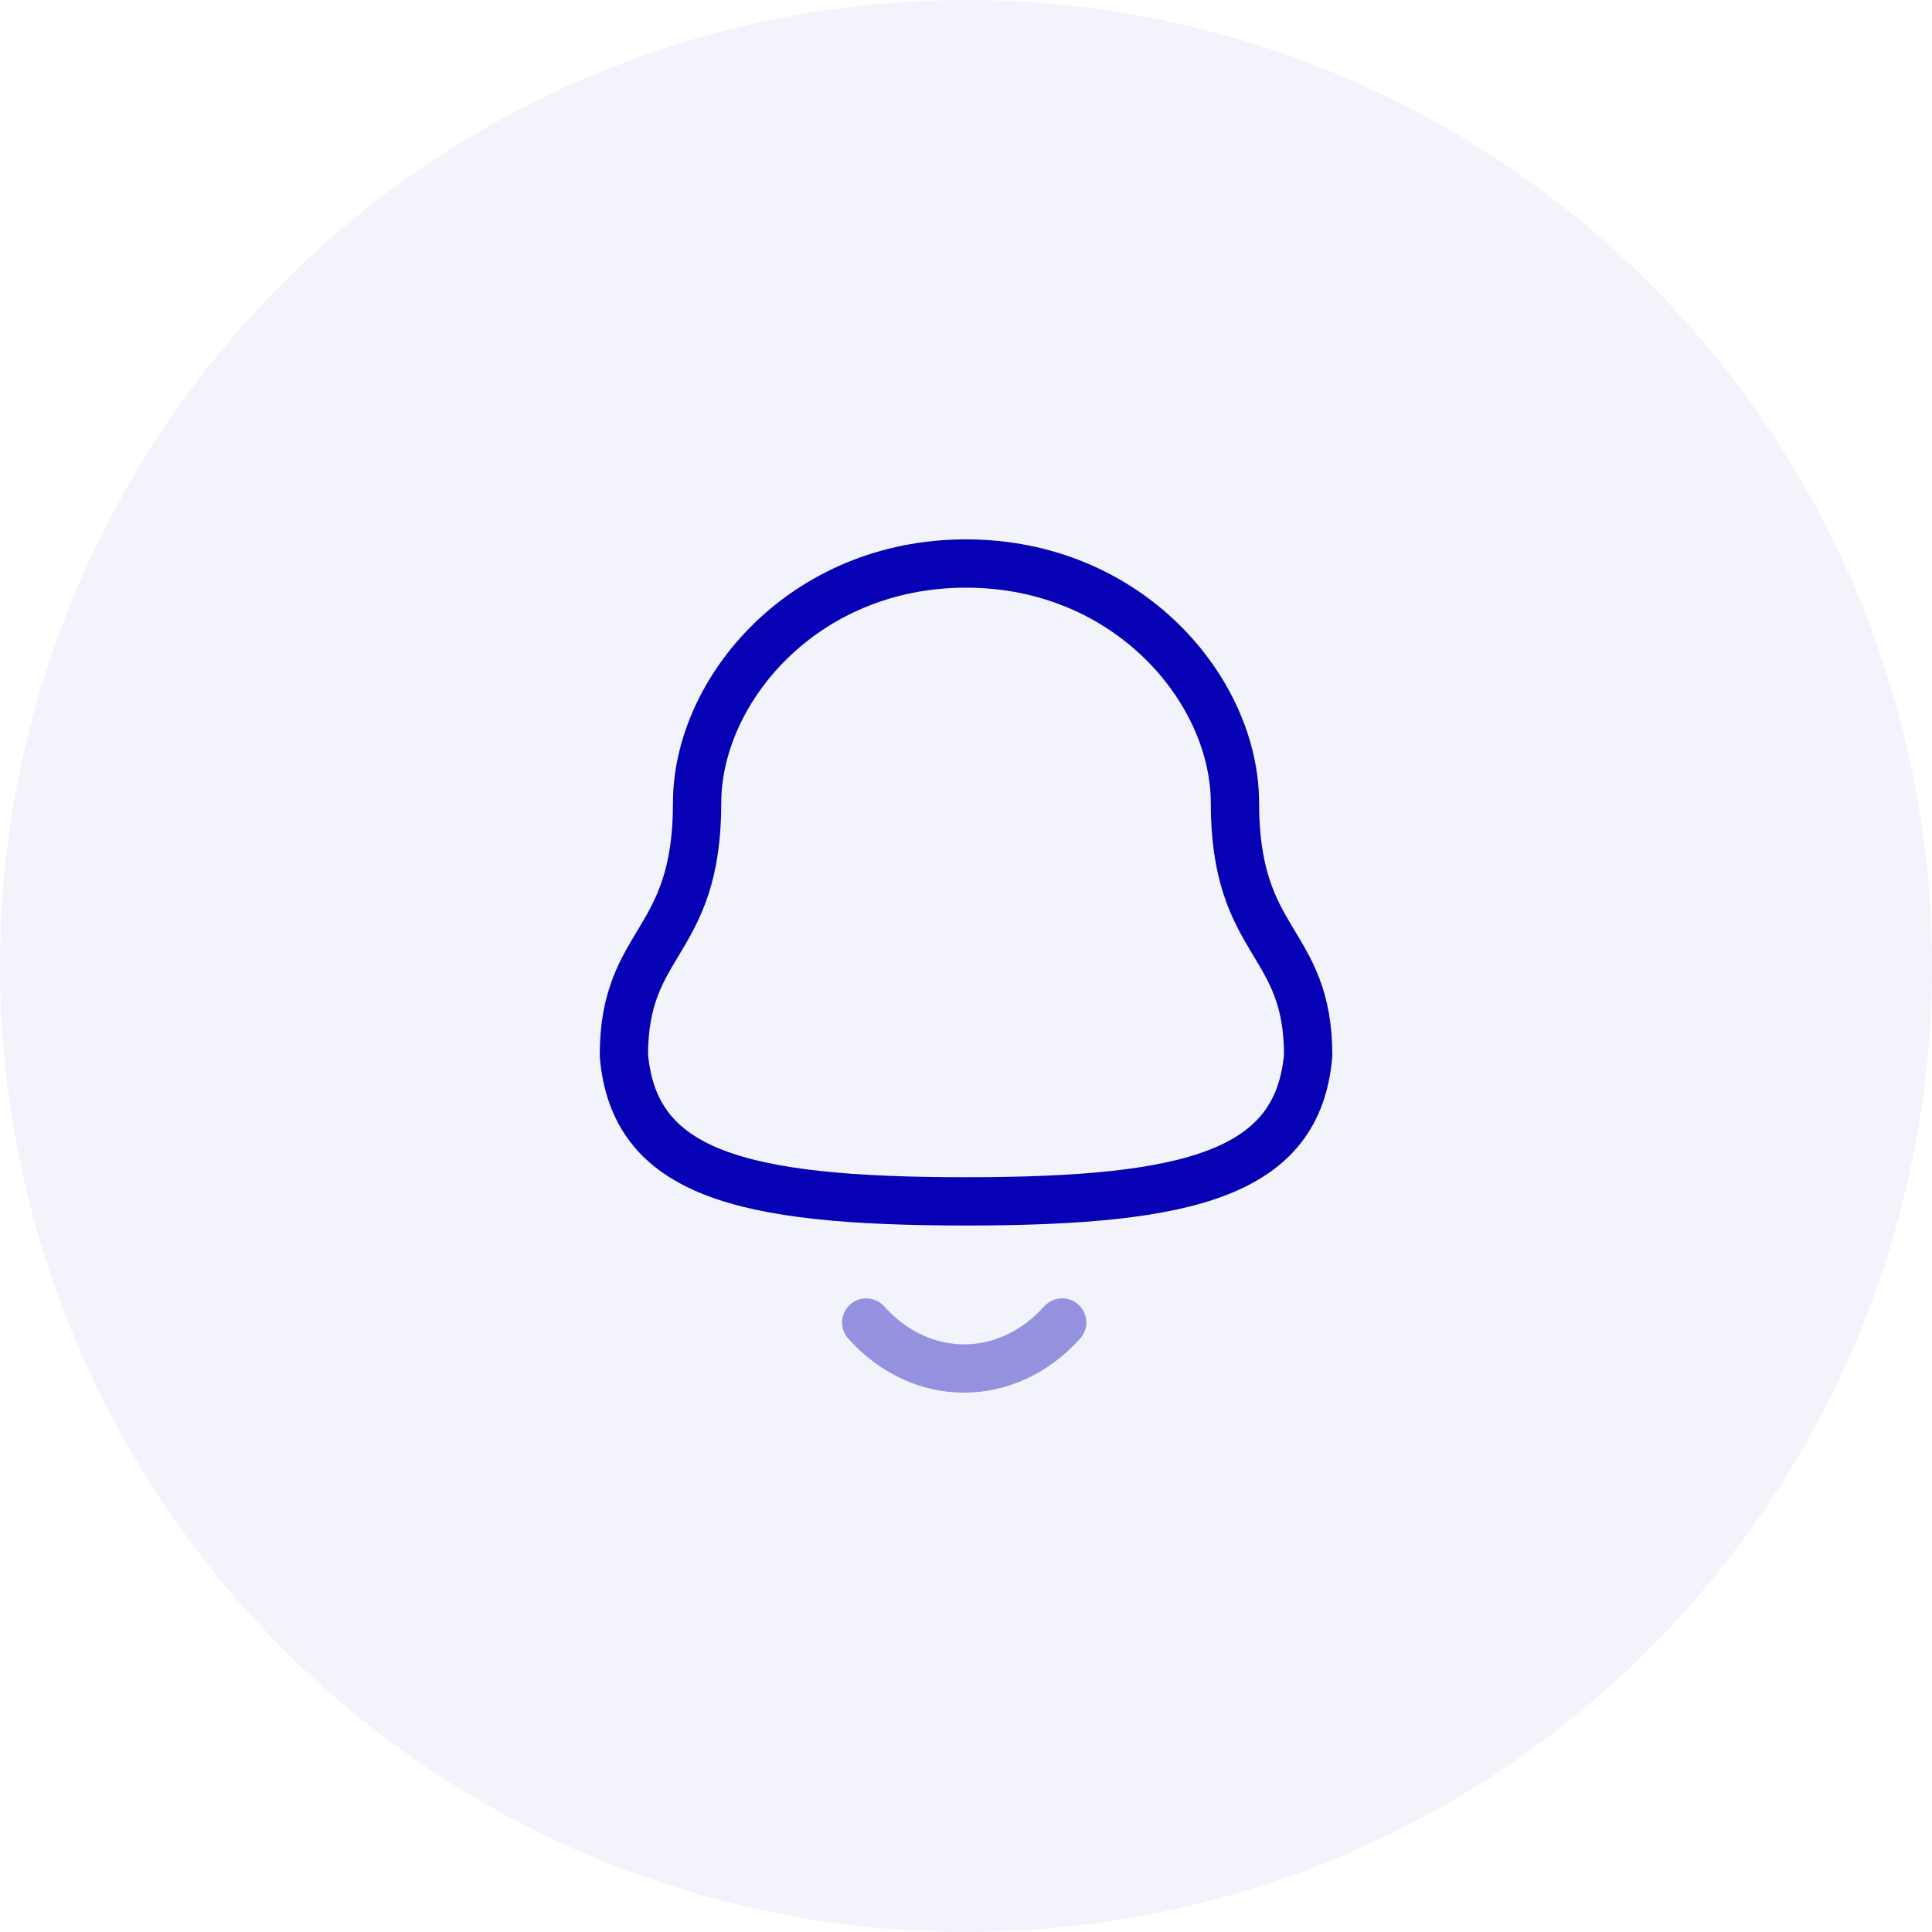 <svg width="40" height="40" viewBox="0 0 40 40" fill="none" xmlns="http://www.w3.org/2000/svg">
<circle opacity="0.05" cx="20" cy="20" r="20" fill="#0601B4"/>
<path fill-rule="evenodd" clip-rule="evenodd" d="M20 24.873C24.7 24.873 26.874 24.27 27.084 21.85C27.084 19.432 25.568 19.588 25.568 16.621C25.568 14.303 23.371 11.667 20 11.667C16.629 11.667 14.433 14.303 14.433 16.621C14.433 19.588 12.917 19.432 12.917 21.85C13.128 24.279 15.302 24.873 20 24.873Z" stroke="#0601B4" stroke-linecap="round" stroke-linejoin="round"/>
<path opacity="0.4" d="M21.991 27.381C20.855 28.643 19.081 28.658 17.934 27.381" stroke="#0601B4" stroke-linecap="round" stroke-linejoin="round"/>
</svg>
